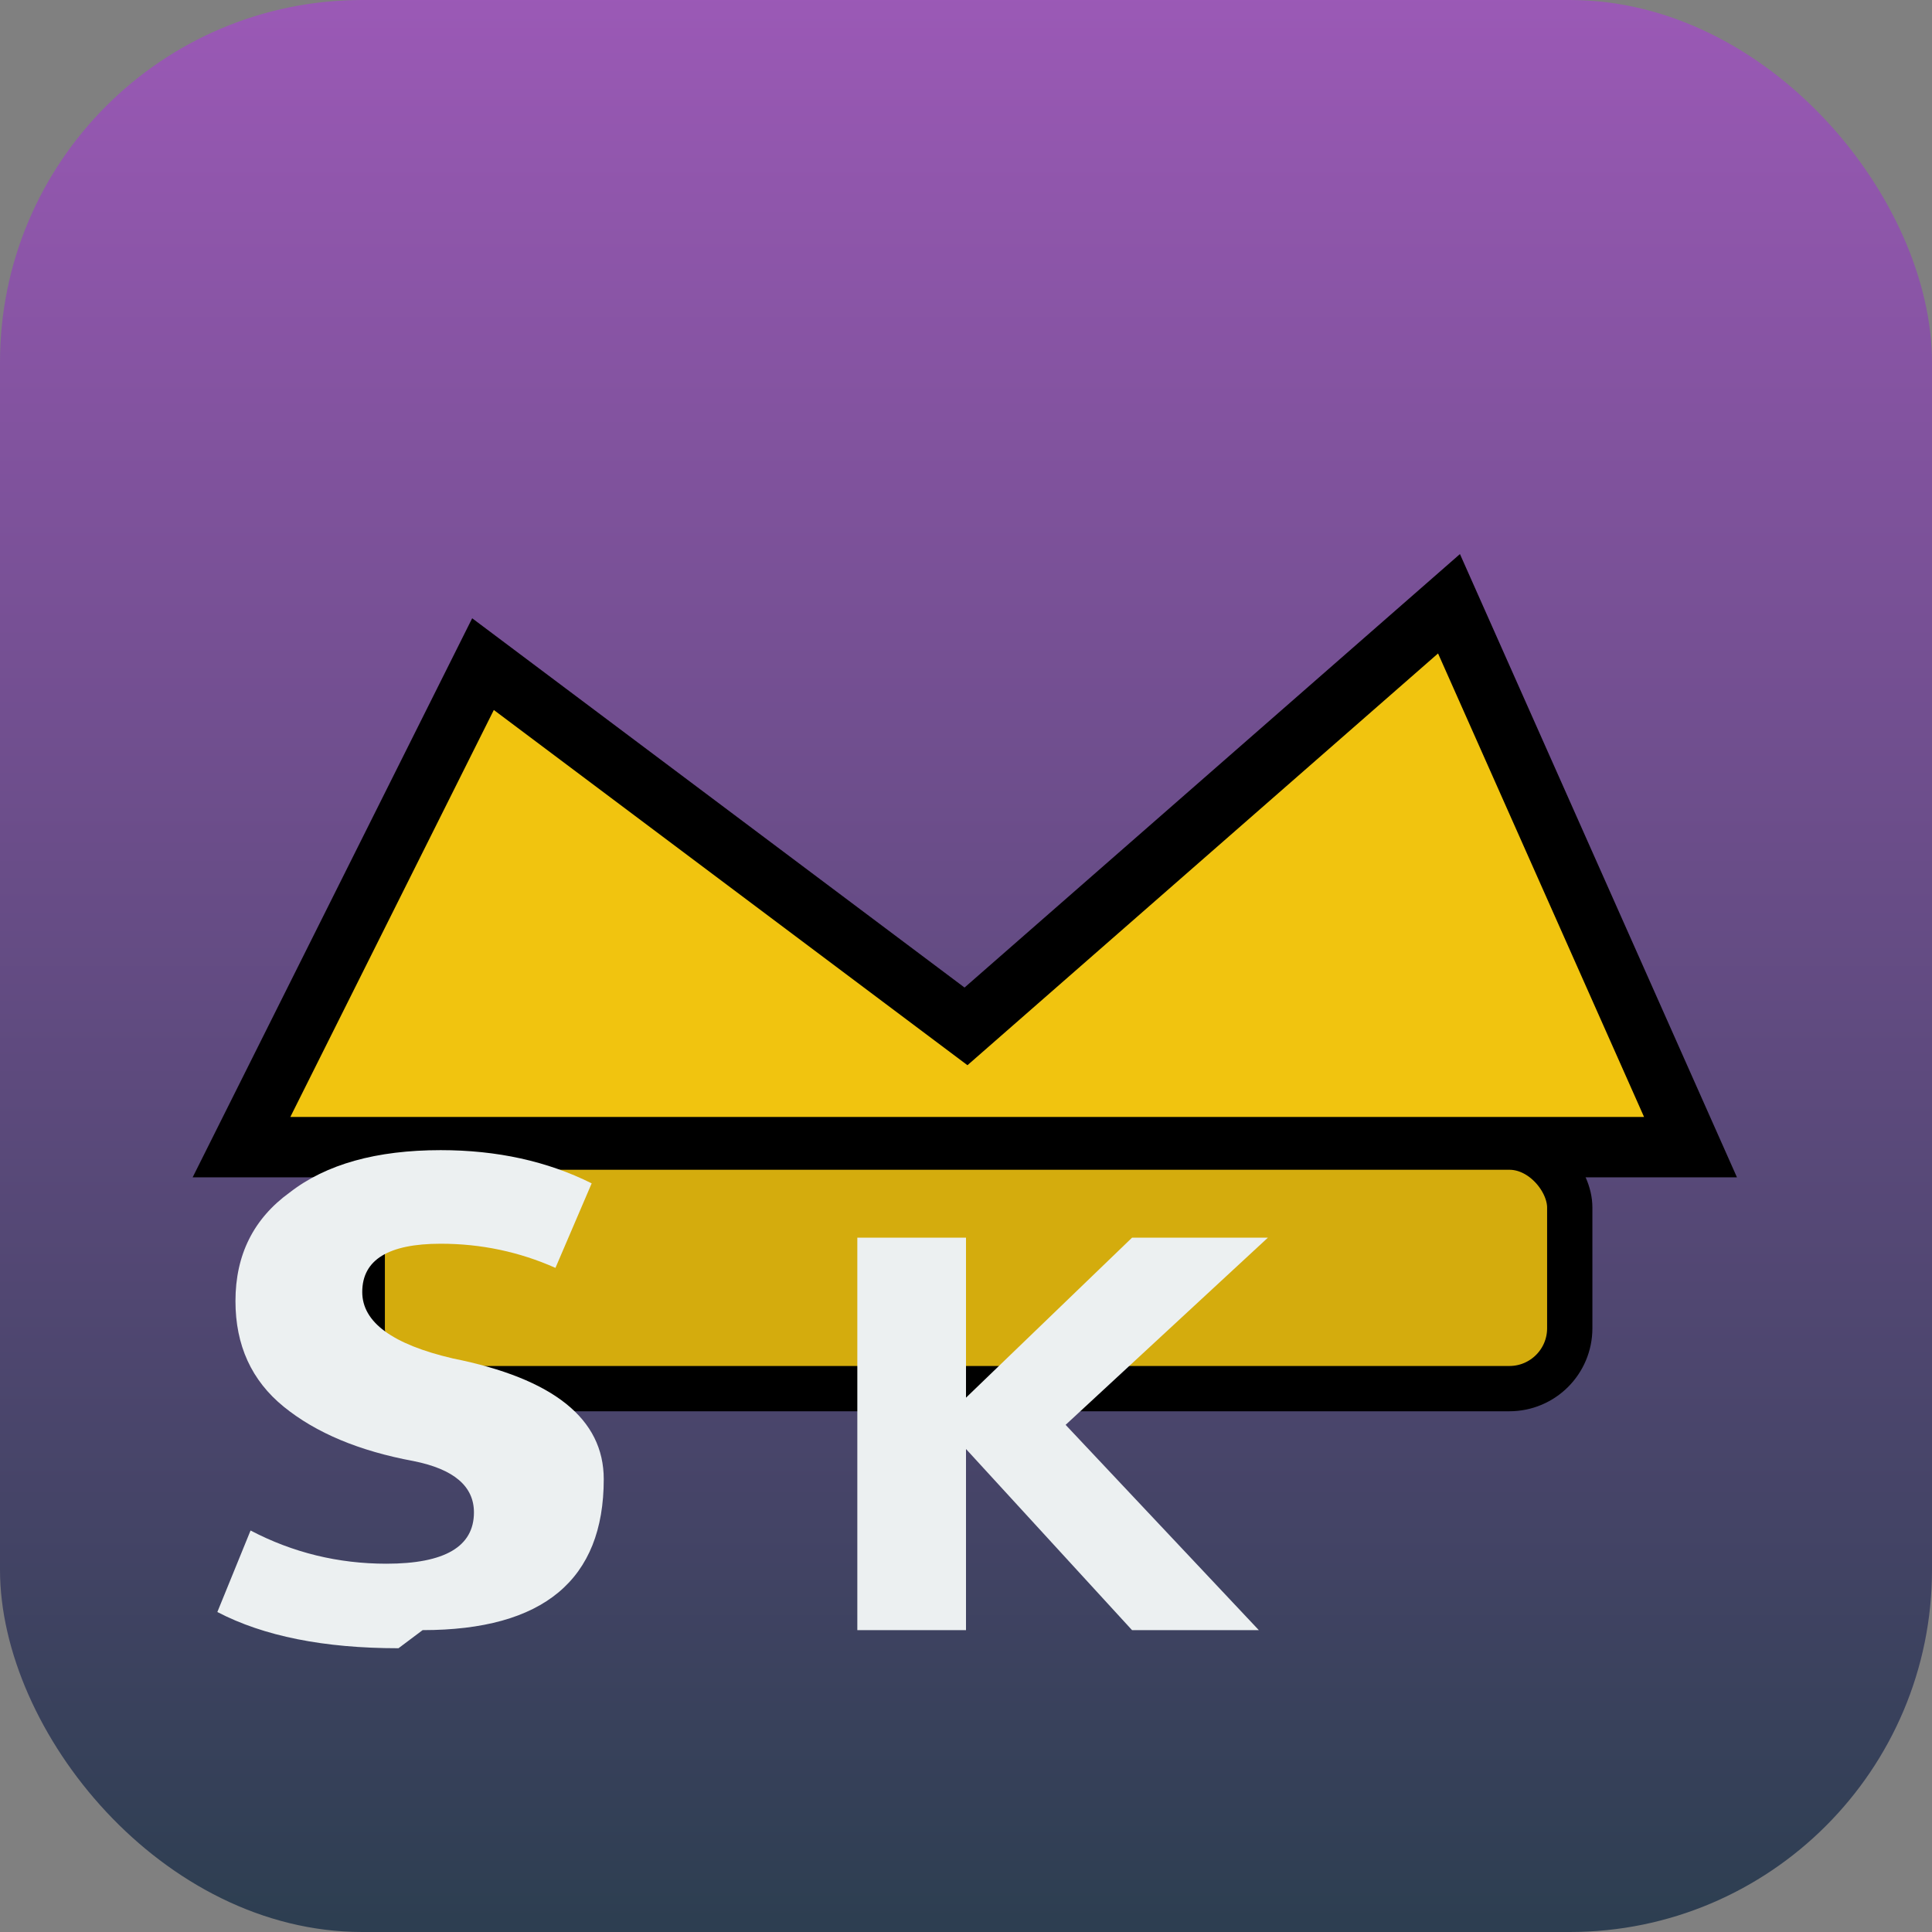 <svg xmlns="http://www.w3.org/2000/svg" viewBox="0 0 64 64">
  <rect x="0" y="0" width="64" height="64" fill="#808080" stroke="none"/>
  <defs>
    <linearGradient id="g" x1="0" x2="0" y1="0" y2="1">
      <stop offset="0" stop-color="#9b59b6"/>
      <stop offset="1" stop-color="#2c3e50"/>
    </linearGradient>
  </defs>
  <rect width="64" height="64" rx="12" fill="url(#g)"/>
  <!-- Crown -->
  <path d="M8 38 L16 22 L32 34 L48 20 L56 38 L8 38 Z" fill="#f1c40f" stroke="#000" stroke-width="2"/>
  <rect x="12" y="38" width="40" height="8" rx="2" fill="#d4ac0d" stroke="#000" stroke-width="1.5"/>
  <!-- SK text -->
  <g fill="#ecf0f1">
    <path d="M14 54 q6 0 6-5 q0-3 -5-4 q-3-0.7 -3-2.2 q0-1.6 2.6-1.6 q2 0 3.8 0.8 l1.2-2.8 q-2.2-1.1 -5-1.1 q-3.2 0 -5 1.4 q-1.8 1.3 -1.8 3.6 q0 2.2 1.6 3.5 q1.6 1.3 4.3 1.8 q2 0.4 2 1.7 q0 1.7 -2.9 1.7 q-2.4 0 -4.5-1.1 l-1.1 2.7 q2.3 1.2 6 1.2z"/>
    <path d="M32 54 v-6 l5.5 6 h4.2 l-6.4-6.8 l6.7-6.2 h-4.5 l-5.5 5.3 v-5.3 h-3.6 v13 h3.6z"/>
  </g>
</svg>

